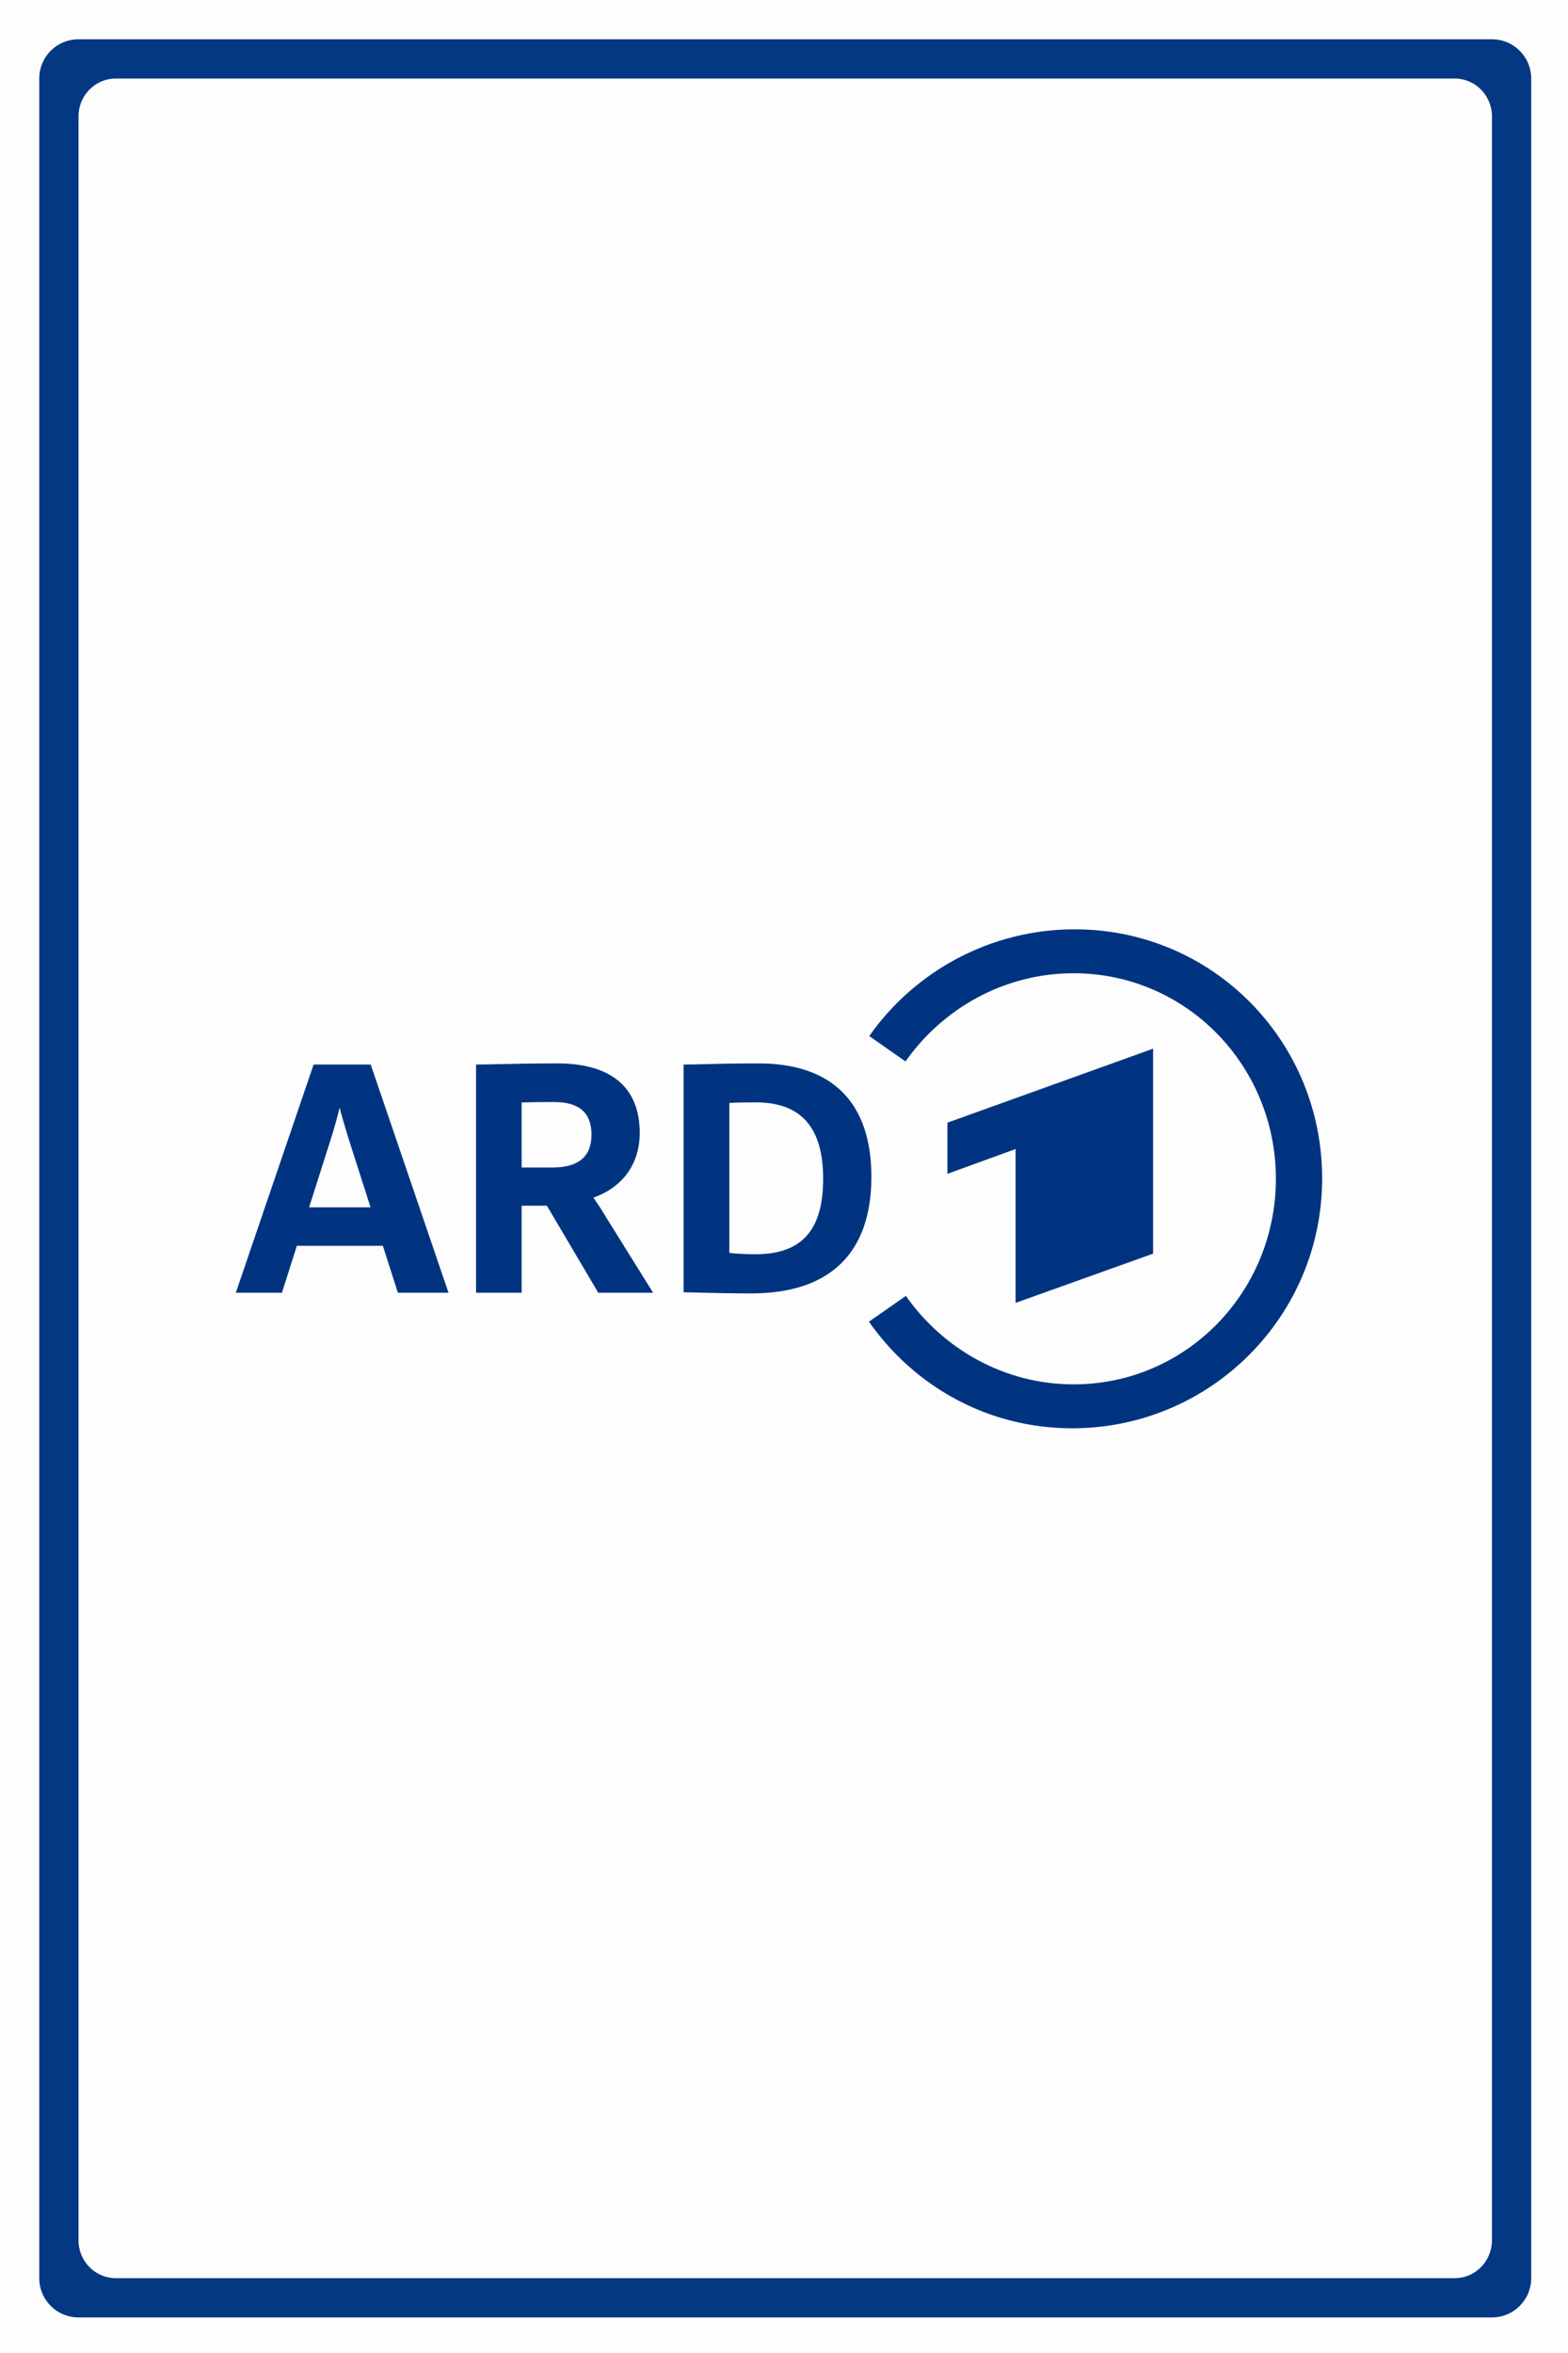 <svg width="1000" height="1500" viewBox="0 0 264.583 396.875" xmlns="http://www.w3.org/2000/svg">
    <rect x="0" y="0" width="264.583" height="396.875" fill="#808080" stroke="none"/>
    <path style="opacity:.98;fill:#fff;fill-opacity:1;stroke-width:2.646" d="M0 0h264.583v396.875H0z"/>
    <path style="opacity:.98;fill:#003480;fill-opacity:1;stroke-width:46.344" d="M49.832 25A25 25 0 0 0 25 50v1400a25 25 0 0 0 25 25h900a25 25 0 0 0 25-25V50a25 25 0 0 0-25-25H50a25 25 0 0 0-.168 0zm23.711 25a23.684 24.138 0 0 1 .14 0h852.633A23.684 24.138 0 0 1 950 74.139V1425.86a23.684 24.138 0 0 1-23.684 24.14H73.684A23.684 24.138 0 0 1 50 1425.861V74.14A23.684 24.138 0 0 1 73.543 50z" transform="scale(.265)"/>
    <path style="fill:#003480;fill-opacity:1;fill-rule:evenodd;stroke:none" d="M7370.54 1402.63V3049.1l-1652.68-594.47v-410.87l547.77 199.23V1007.36l1104.91 395.27" transform="matrix(.021 0 0 -.021 39.792 240.907)"/>
    <path style="fill:#003480;fill-opacity:1;fill-rule:evenodd;stroke:none" d="M6740.32 4007.68c-679.67 0-1288.2-340-1650.52-857.5l291.44-203.62c297.8 424.26 792.32 708.26 1350.43 708.26 905.72 0 1625.5-742.18 1625.5-1650.97 0-908.82-719.78-1651.018-1625.5-1651.018-558.26 0-1049.78 286.09-1347.57 710.538l-296.75-207.108C5449.65 338.59 6040.11 0 6719.91 0c1111.74 0 2008.95 899.699 2008.95 2006.37 0 1106.72-881.86 2001.31-1988.54 2001.31" transform="matrix(.021 0 0 -.021 39.792 240.907)"/>
    <path style="fill:#003480;fill-opacity:1;fill-rule:nonzero;stroke:none" d="M4176.72 1398.05c-68.99 0-162.14 3.54-211.25 11.32v1203.59c52.94 3.11 130.95 4.95 211.25 4.95 365.1 0 542.58-200.72 542.58-613.57 0-413.64-172.42-606.29-542.58-606.29m23.67 1532.75c-195.8 0-325.35-3.36-429.42-6.08-64.66-1.66-115.71-3.01-164.04-3.01h-9v-1829.1l72.29-1.75c144.29-3.55 307.84-7.54 471.9-7.54 631.14 0 964.72 323.49 964.72 935.55 0 596.61-313.44 911.93-906.45 911.93M588.813 1774.85l178.742 561.69c23.996 74.97 48.082 161.81 66.422 239.08 17.152-66.21 40.375-147.01 69.281-240.9l179.242-559.87Zm497.177 1140.77-2.07 6.11H625.102L0 1088.77h370.516l119.894 376.8h691.11l120.63-376.8h406.88l-623.04 1826.85m1210.73-298.63c28.09.84 122.62 3.36 260.68 3.36 202.2 0 300.47-85.99 300.47-262.87 0-174.42-104.77-262.87-311.38-262.87h-249.77zm663.49-897.56c-27.92 47.76-60.97 96.25-87.22 133.04 232.9 82.18 372.43 268.42 372.43 519.59 0 365.53-229.09 558.76-662.53 558.76-191.78 0-366.91-3.78-494.82-6.53-66.35-1.45-118.77-2.56-148.63-2.56h-9V1088.77h366.28v699.05h202.72l412.72-699.05h440.57l-392.52 630.66" transform="matrix(.021 0 0 -.021 39.792 240.907)"/>
</svg>
